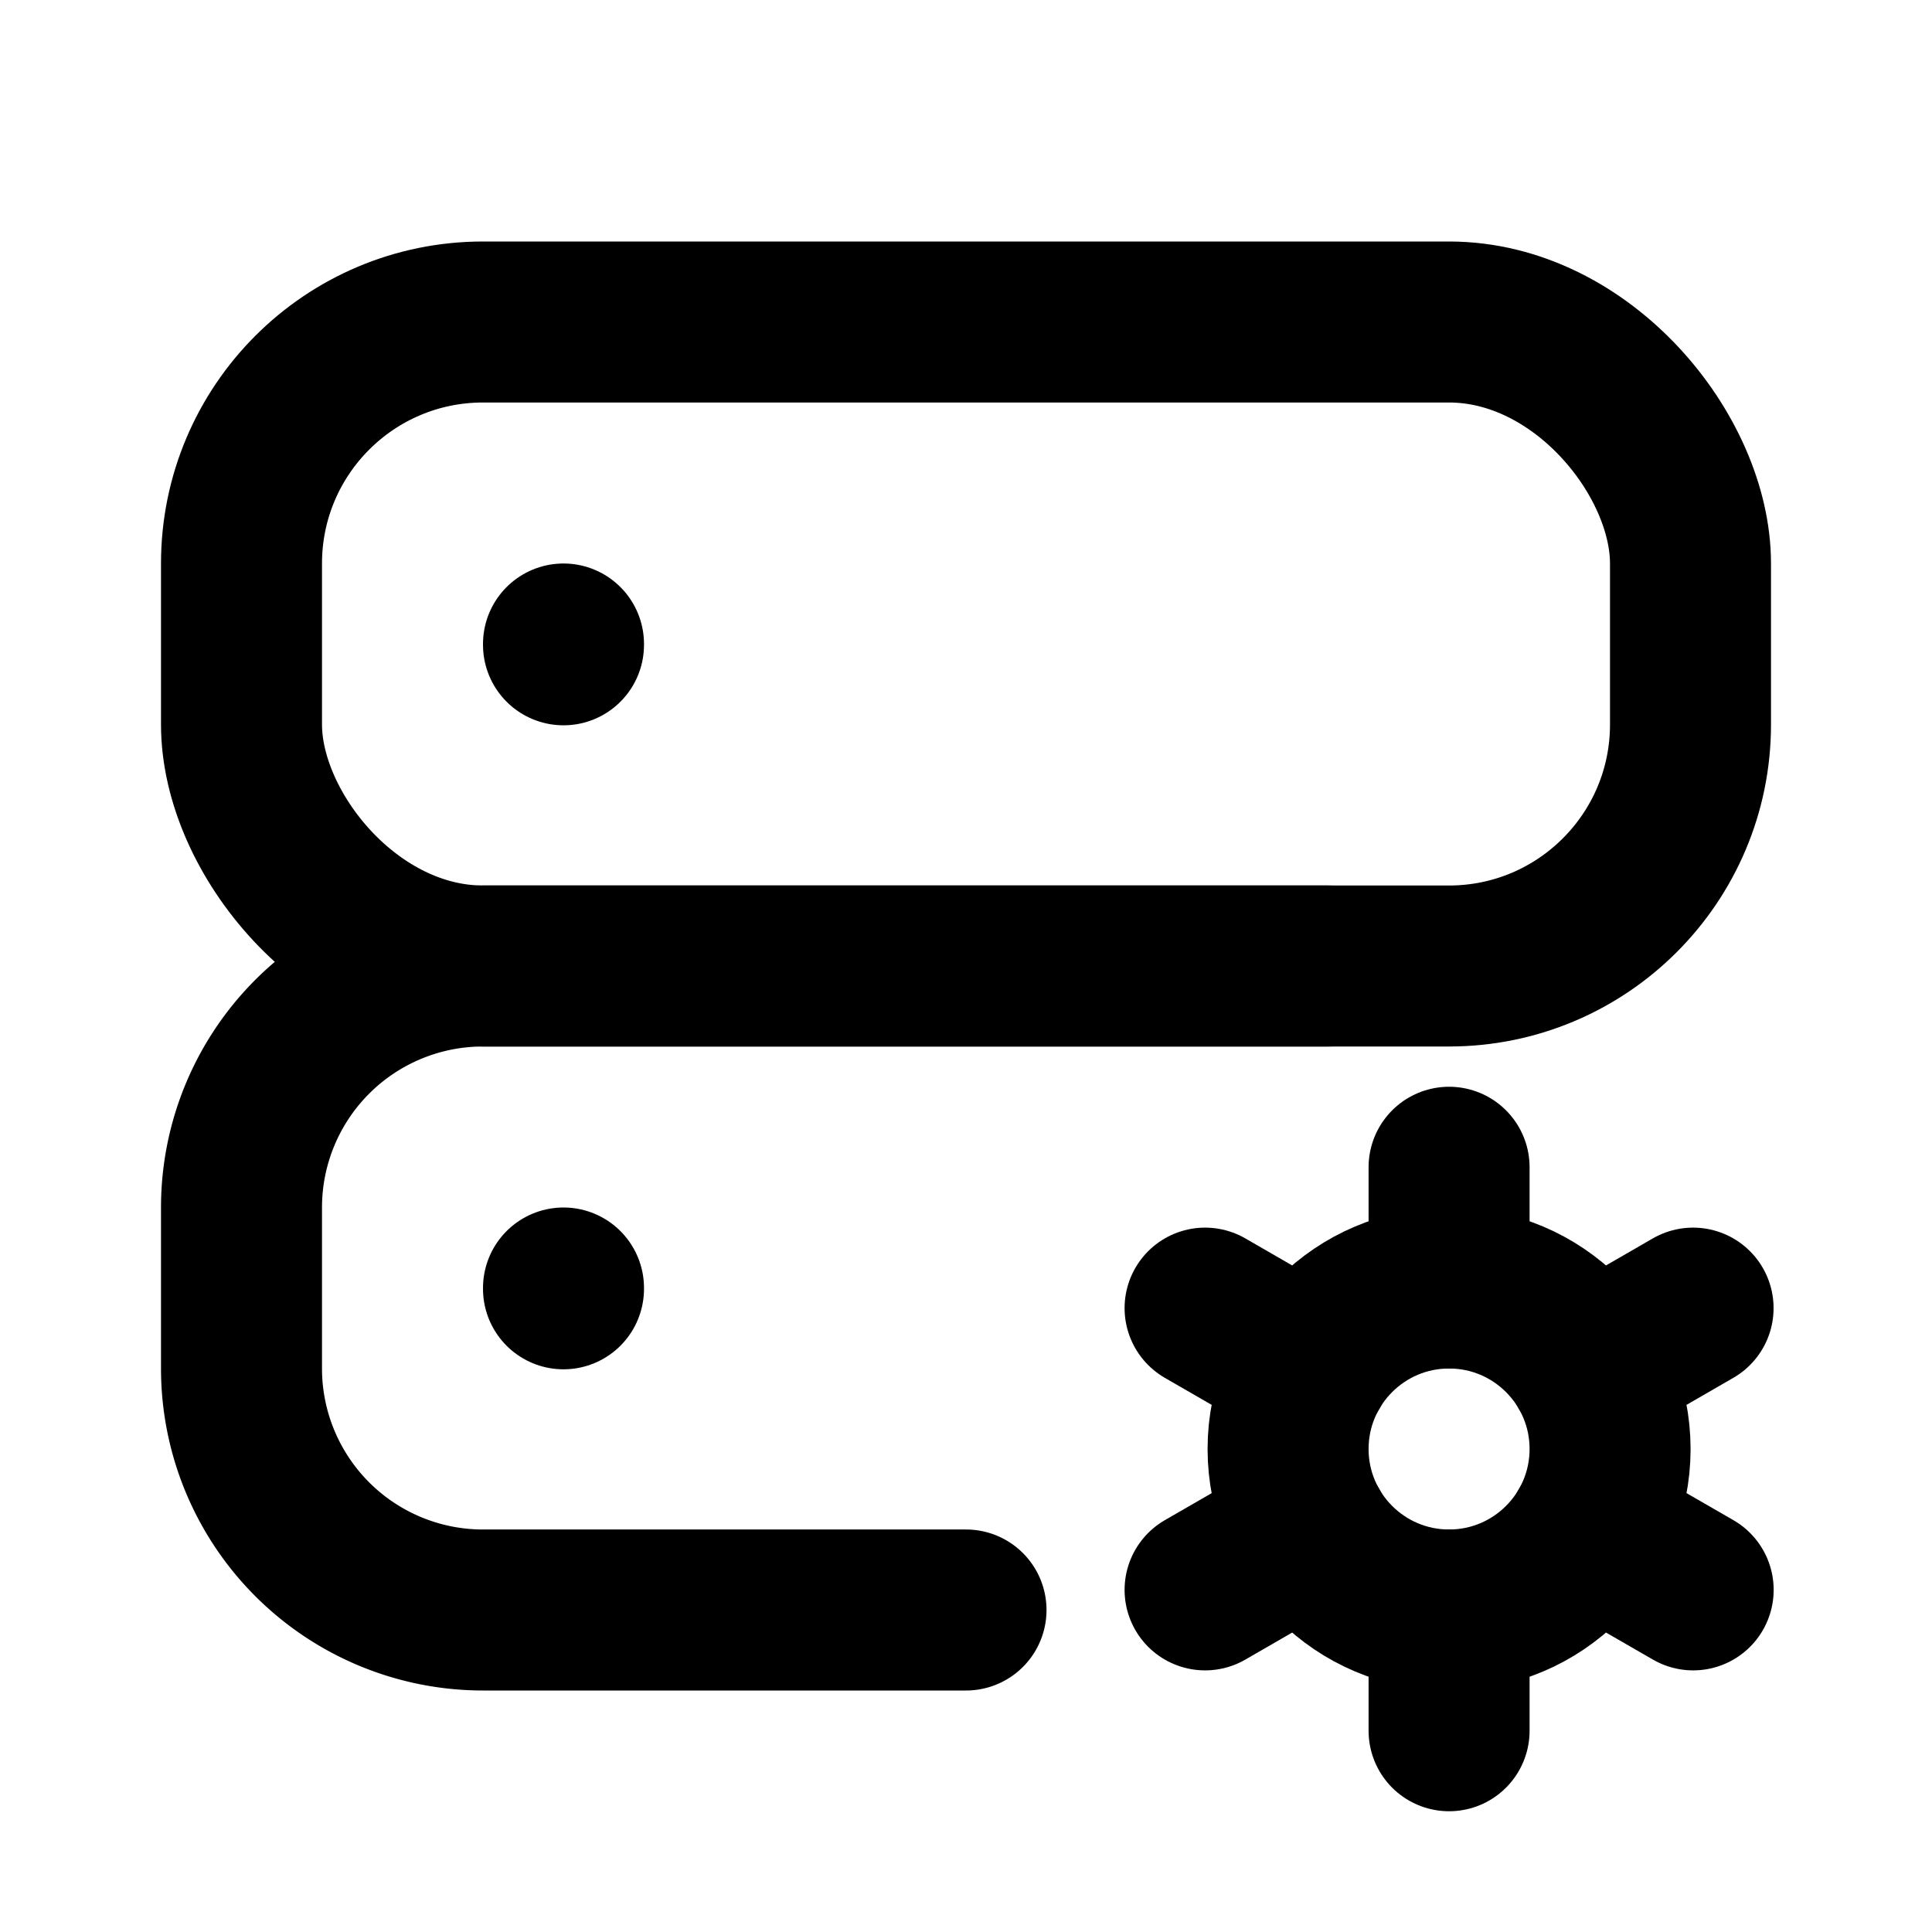 <svg xmlns="http://www.w3.org/2000/svg" class="icon icon-tabler icon-tabler-server-cog" width="24" height="24" viewBox="0 0 24 24" stroke-width="2" stroke="currentColor" fill="none" stroke-linecap="round" stroke-linejoin="round">
  <path stroke="none" d="M0 0h24v24H0z" fill="none"/>
  <rect x="3" y="4" width="18" height="8" rx="3" />
  <path d="M12 20h-6a3 3 0 0 1 -3 -3v-2a3 3 0 0 1 3 -3h10.5" />
  <circle cx="18.001" cy="18" r="2" />
  <path d="M18.001 14.5v1.5" />
  <path d="M18.001 20v1.5" />
  <path d="M21.032 16.25l-1.299 .75" />
  <path d="M16.27 19l-1.3 .75" />
  <path d="M14.97 16.25l1.3 .75" />
  <path d="M19.733 19l1.3 .75" />
  <path d="M7 8v.01" />
  <path d="M7 16v.01" />
</svg>


